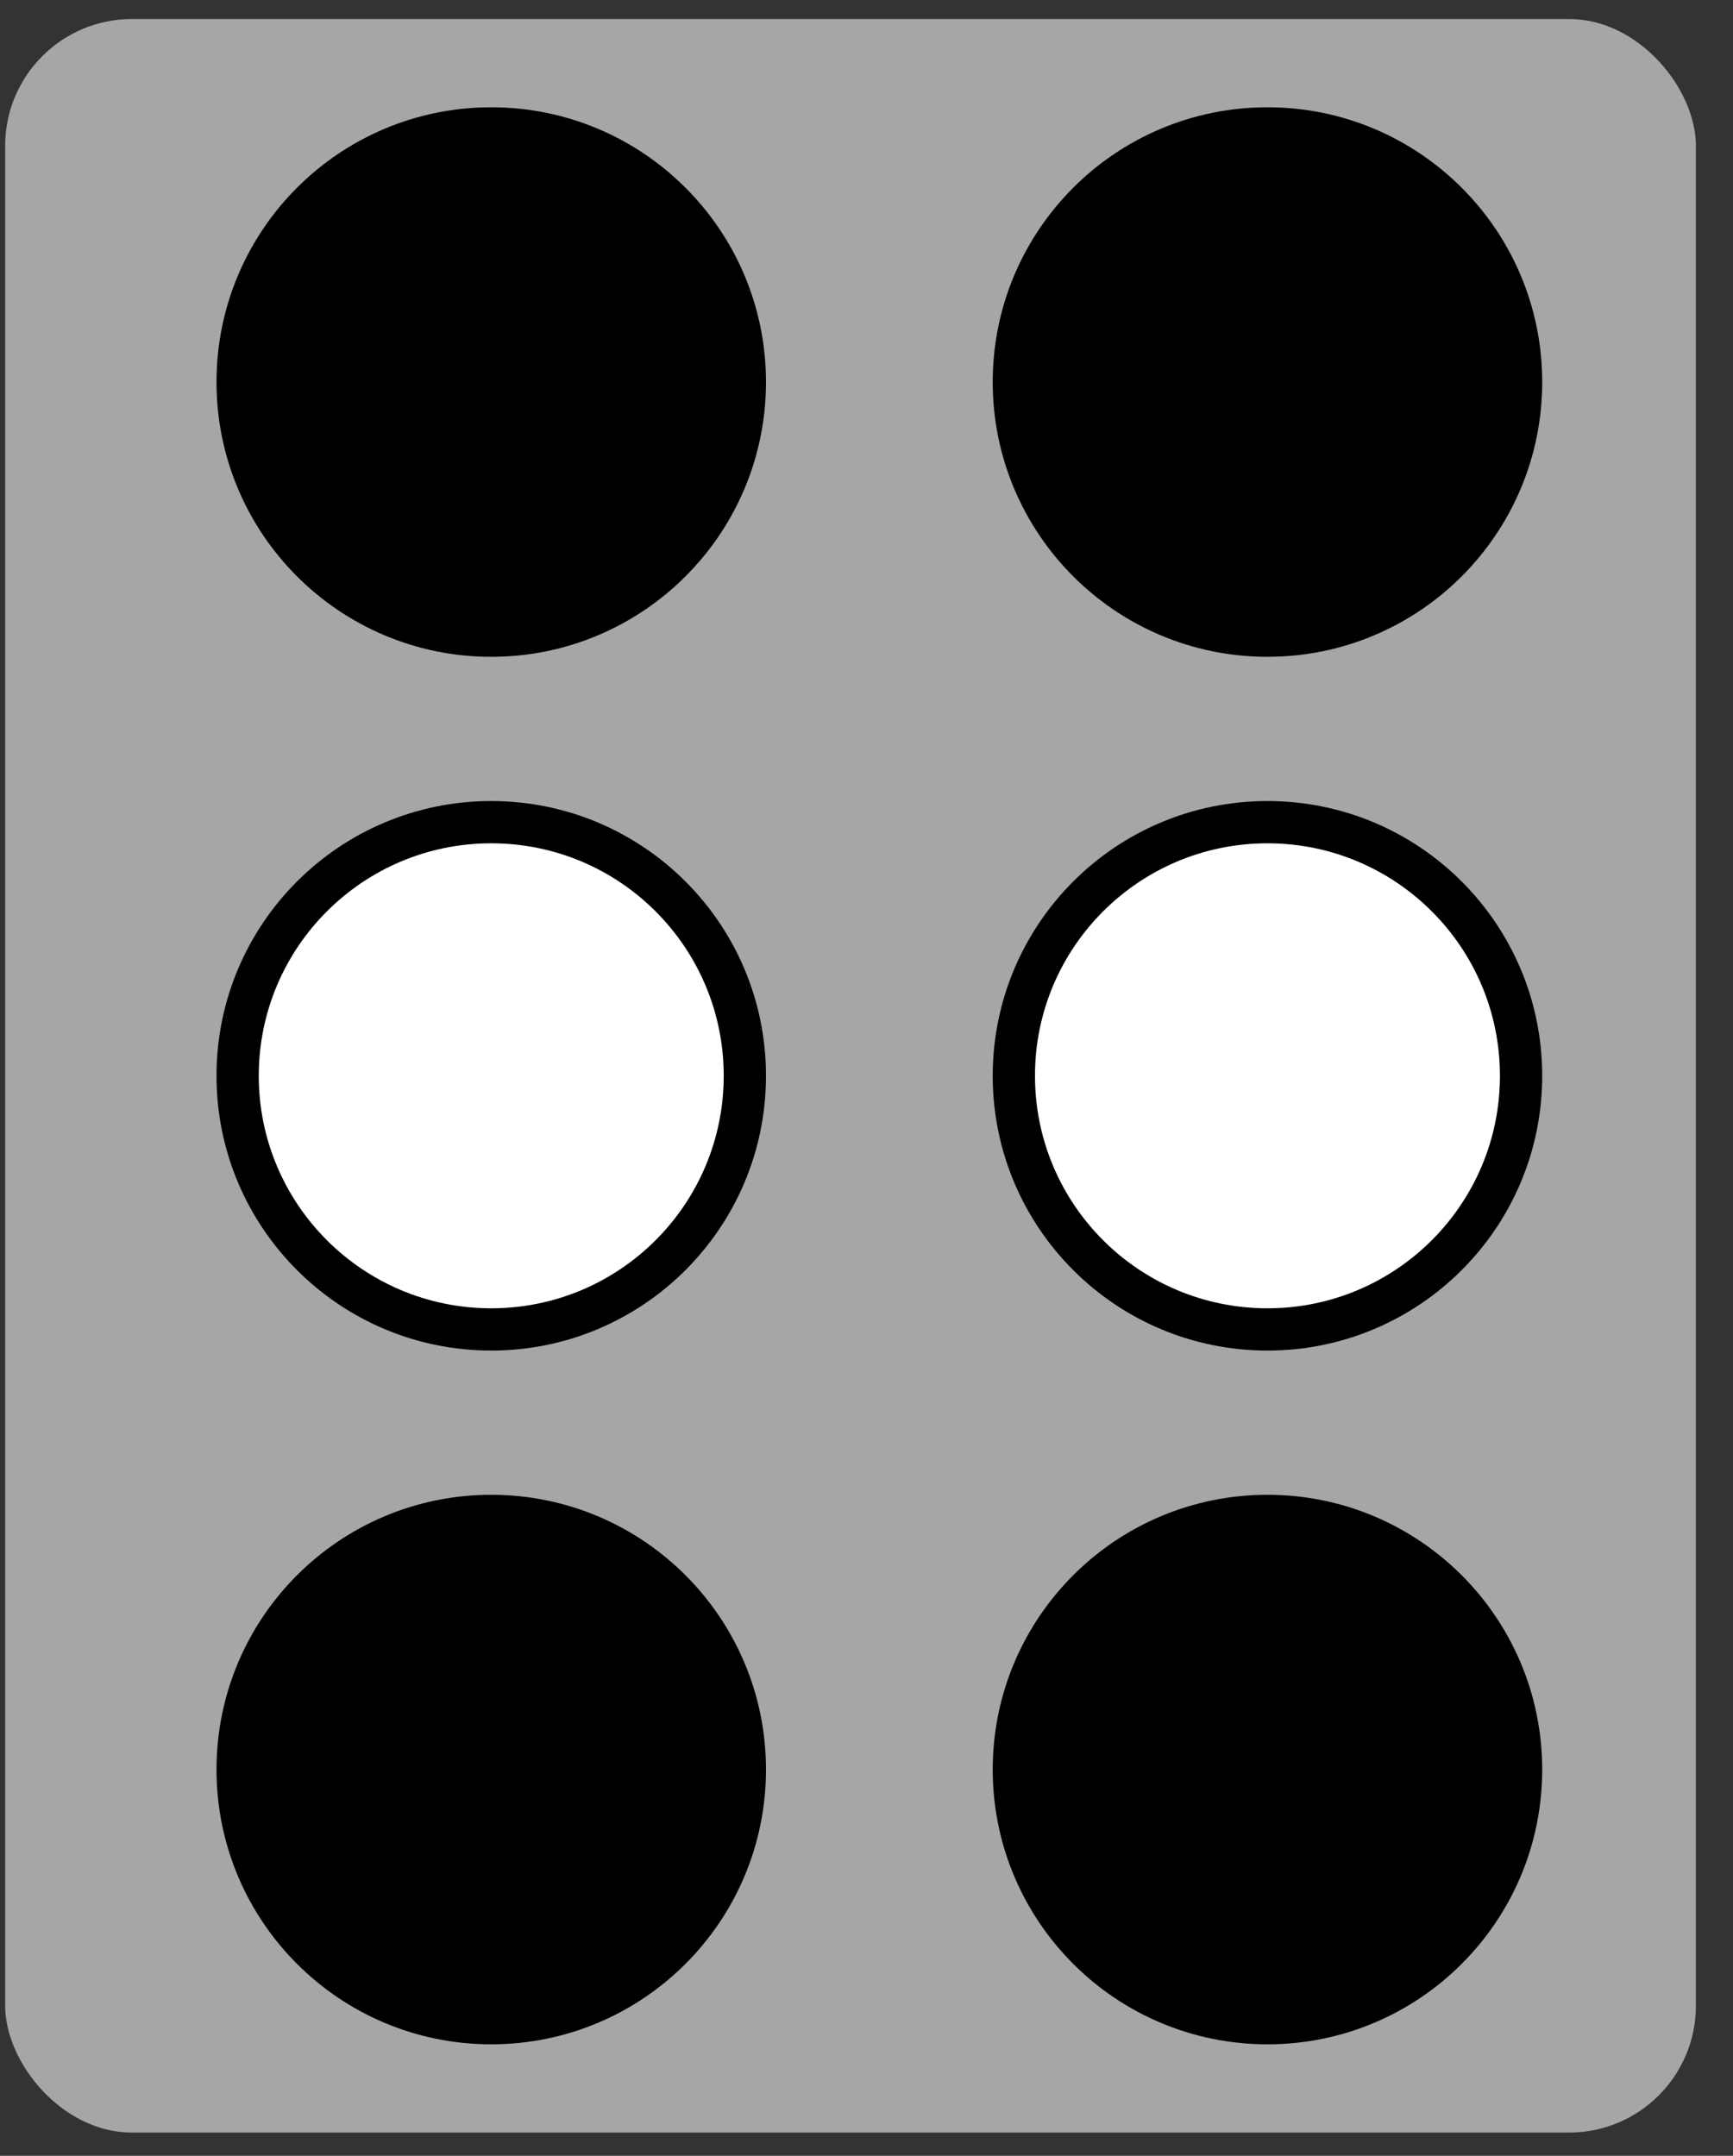 <svg width="41" height="51" viewBox="0 0 41 51" fill="none" xmlns="http://www.w3.org/2000/svg">
<rect x="0" y="0" width="41" height="51" fill="#333333" stroke="none"/>
<rect x="0.122" y="0.45" width="40" height="50" rx="3" fill="#A6A6A6"/>
<circle cx="11.622" cy="9.038" r="6" fill="black" stroke="black"/>
<circle cx="29.986" cy="25.45" r="6" fill="white" stroke="black"/>
<circle cx="11.622" cy="25.45" r="6" fill="white" stroke="black"/>
<circle cx="29.986" cy="9.038" r="6" fill="black" stroke="black"/>
<circle cx="11.622" cy="41.862" r="6" fill="black" stroke="black"/>
<circle cx="29.986" cy="41.862" r="6" fill="black" stroke="black"/>
</svg>
